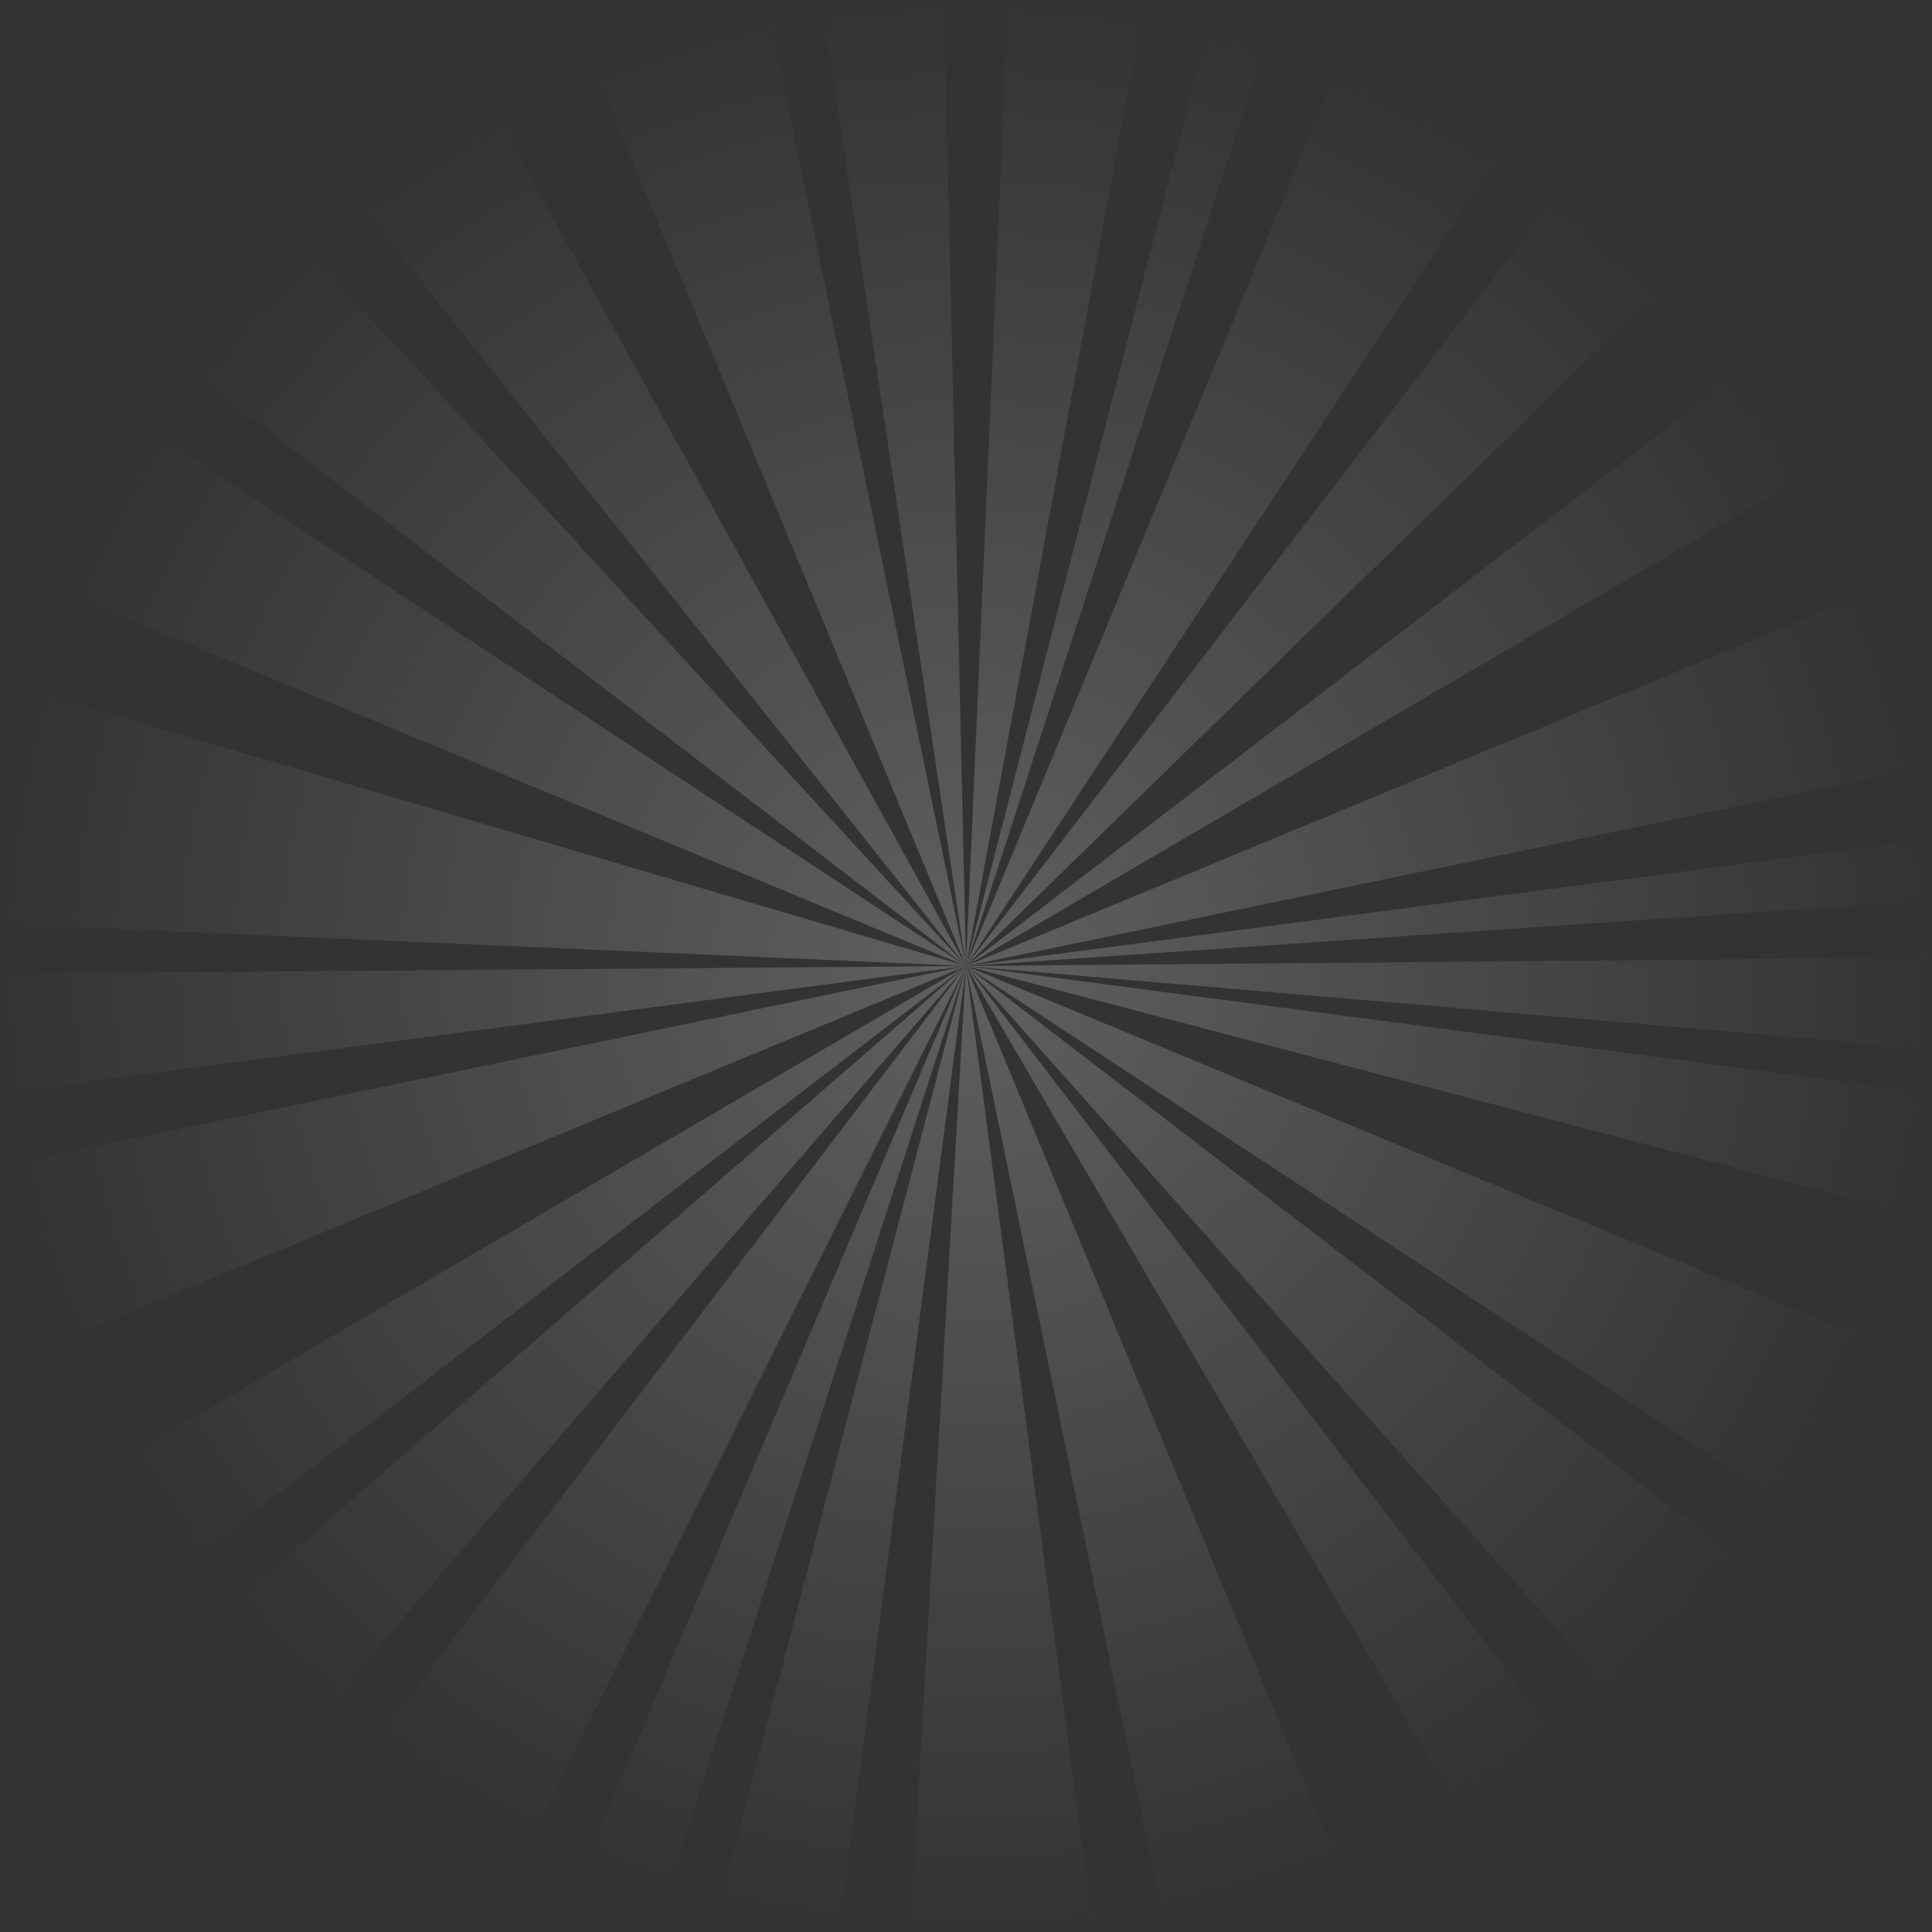 <svg width="2126" height="2126" viewBox="0 0 2126 2126" fill="none" xmlns="http://www.w3.org/2000/svg">
<rect x="0" y="0" width="2126" height="2126" fill="#333333" stroke="none"/>
<path d="M2116.69 1201.72C2110.88 1245.87 2102.29 1289.61 2090.99 1332.69L1063 1063L2116.69 1201.72Z" fill="url(#paint0_radial_6324_737)" fill-opacity="0.22"/>
<path d="M2125.74 1053.73C2126.03 1087.12 2124.75 1120.51 2121.9 1153.78L1063 1063L2125.74 1053.73Z" fill="url(#paint1_radial_6324_737)" fill-opacity="0.22"/>
<path d="M1709.98 1906.16C1674.65 1933.27 1637.65 1958.13 1599.2 1980.6L1063 1063L1709.98 1906.16Z" fill="url(#paint2_radial_6324_737)" fill-opacity="0.22"/>
<path d="M924.279 2116.69C880.128 2110.88 836.385 2102.29 793.311 2090.99L1063 1063L924.279 2116.69Z" fill="url(#paint3_radial_6324_737)" fill-opacity="0.22"/>
<path d="M219.839 1709.98C192.729 1674.65 167.867 1637.65 145.399 1599.2L1063 1063L219.839 1709.98Z" fill="url(#paint4_radial_6324_737)" fill-opacity="0.22"/>
<path d="M1.23 1016.64C4.986 930.616 19.183 845.365 43.508 762.765L1063 1063L1.23 1016.64Z" fill="url(#paint5_radial_6324_737)" fill-opacity="0.22"/>
<path d="M401.403 231.259C447.86 194.305 497.331 161.309 549.297 132.616L1063 1063L401.403 231.259Z" fill="url(#paint6_radial_6324_737)" fill-opacity="0.22"/>
<path d="M1109.36 1.23C1158.75 3.387 1207.94 8.988 1256.56 17.992L1063 1063L1109.36 1.23Z" fill="url(#paint7_radial_6324_737)" fill-opacity="0.22"/>
<path d="M1391.42 52.235C1370.67 45.493 1349.72 39.392 1328.6 33.941L1063 1063L1391.42 52.235Z" fill="url(#paint8_radial_6324_737)" fill-opacity="0.22"/>
<path d="M1906.16 416.02C1933.27 451.349 1958.13 488.348 1980.6 526.797L1063 1063L1906.16 416.02Z" fill="url(#paint9_radial_6324_737)" fill-opacity="0.22"/>
<path d="M2044.88 1469.71C2019.31 1531.45 1987.97 1590.64 1951.28 1646.49L1063 1063L2044.88 1469.71Z" fill="url(#paint10_radial_6324_737)" fill-opacity="0.22"/>
<path d="M1469.71 2044.88C1407.97 2070.46 1343.96 2090.15 1278.52 2103.7L1063 1063L1469.71 2044.88Z" fill="url(#paint11_radial_6324_737)" fill-opacity="0.22"/>
<path d="M588.789 2014.12C528.984 1984.3 472.125 1948.91 418.966 1908.41L1063 1063L588.789 2014.12Z" fill="url(#paint12_radial_6324_737)" fill-opacity="0.22"/>
<path d="M736.604 2074.42C706.58 2064.73 677.002 2053.71 647.959 2041.39L1063 1063L736.604 2074.42Z" fill="url(#paint13_radial_6324_737)" fill-opacity="0.22"/>
<path d="M81.118 1469.71C55.545 1407.97 35.852 1343.96 22.3 1278.52L1063 1063L81.118 1469.71Z" fill="url(#paint14_radial_6324_737)" fill-opacity="0.22"/>
<path d="M81.118 656.291C106.691 594.552 138.03 535.362 174.719 479.509L1063 1063L81.118 656.291Z" fill="url(#paint15_radial_6324_737)" fill-opacity="0.22"/>
<path d="M656.291 81.118C718.03 55.545 782.044 35.852 847.481 22.3L1063 1063L656.291 81.118Z" fill="url(#paint16_radial_6324_737)" fill-opacity="0.22"/>
<path d="M1469.71 81.118C1531.45 106.691 1590.64 138.03 1646.49 174.719L1063 1063L1469.71 81.118Z" fill="url(#paint17_radial_6324_737)" fill-opacity="0.22"/>
<path d="M2044.88 656.291C2070.46 718.03 2090.15 782.044 2103.7 847.481L1063 1063L2044.88 656.291Z" fill="url(#paint18_radial_6324_737)" fill-opacity="0.22"/>
<path d="M1906.16 1709.98C1865.48 1763 1819.89 1812.06 1769.99 1856.51L1063 1063L1906.16 1709.98Z" fill="url(#paint19_radial_6324_737)" fill-opacity="0.22"/>
<path d="M1201.72 2116.69C1135.47 2125.41 1068.54 2127.87 1001.82 2124.02L1063 1063L1201.72 2116.69Z" fill="url(#paint20_radial_6324_737)" fill-opacity="0.22"/>
<path d="M368.462 1867.44C330.086 1834.31 294.13 1798.47 260.87 1760.2L1063 1063L368.462 1867.44Z" fill="url(#paint21_radial_6324_737)" fill-opacity="0.22"/>
<path d="M9.311 1201.72C3.621 1158.5 0.595 1114.97 0.252 1071.37L1063 1063L9.311 1201.72Z" fill="url(#paint22_radial_6324_737)" fill-opacity="0.22"/>
<path d="M219.839 416.02C257.157 367.386 298.613 322.071 343.744 280.584L1063 1063L219.839 416.02Z" fill="url(#paint23_radial_6324_737)" fill-opacity="0.22"/>
<path d="M905.911 11.892C949.954 5.31 994.367 1.503 1038.89 0.492L1063 1063L905.911 11.892Z" fill="url(#paint24_radial_6324_737)" fill-opacity="0.22"/>
<path d="M1709.98 219.839C1750.33 250.797 1788.4 284.611 1823.9 321.02L1063 1063L1709.98 219.839Z" fill="url(#paint25_radial_6324_737)" fill-opacity="0.22"/>
<path d="M2116.69 924.279C2119.59 946.349 2121.81 968.505 2123.32 990.714L1063 1063L2116.69 924.279Z" fill="url(#paint26_radial_6324_737)" fill-opacity="0.22"/>
<defs>
<radialGradient id="paint0_radial_6324_737" cx="0" cy="0" r="1" gradientUnits="userSpaceOnUse" gradientTransform="translate(1063 1063) rotate(45) scale(1062.78)">
<stop stop-color="white"/>
<stop offset="1" stop-color="white" stop-opacity="0"/>
</radialGradient>
<radialGradient id="paint1_radial_6324_737" cx="0" cy="0" r="1" gradientUnits="userSpaceOnUse" gradientTransform="translate(1063 1063) rotate(45) scale(1062.78)">
<stop stop-color="white"/>
<stop offset="1" stop-color="white" stop-opacity="0"/>
</radialGradient>
<radialGradient id="paint2_radial_6324_737" cx="0" cy="0" r="1" gradientUnits="userSpaceOnUse" gradientTransform="translate(1063 1063) rotate(45) scale(1062.78)">
<stop stop-color="white"/>
<stop offset="1" stop-color="white" stop-opacity="0"/>
</radialGradient>
<radialGradient id="paint3_radial_6324_737" cx="0" cy="0" r="1" gradientUnits="userSpaceOnUse" gradientTransform="translate(1063 1063) rotate(45) scale(1062.78)">
<stop stop-color="white"/>
<stop offset="1" stop-color="white" stop-opacity="0"/>
</radialGradient>
<radialGradient id="paint4_radial_6324_737" cx="0" cy="0" r="1" gradientUnits="userSpaceOnUse" gradientTransform="translate(1063 1063) rotate(45) scale(1062.78)">
<stop stop-color="white"/>
<stop offset="1" stop-color="white" stop-opacity="0"/>
</radialGradient>
<radialGradient id="paint5_radial_6324_737" cx="0" cy="0" r="1" gradientUnits="userSpaceOnUse" gradientTransform="translate(1063 1063) rotate(45) scale(1062.78)">
<stop stop-color="white"/>
<stop offset="1" stop-color="white" stop-opacity="0"/>
</radialGradient>
<radialGradient id="paint6_radial_6324_737" cx="0" cy="0" r="1" gradientUnits="userSpaceOnUse" gradientTransform="translate(1063 1063) rotate(45) scale(1062.78)">
<stop stop-color="white"/>
<stop offset="1" stop-color="white" stop-opacity="0"/>
</radialGradient>
<radialGradient id="paint7_radial_6324_737" cx="0" cy="0" r="1" gradientUnits="userSpaceOnUse" gradientTransform="translate(1063 1063) rotate(45) scale(1062.78)">
<stop stop-color="white"/>
<stop offset="1" stop-color="white" stop-opacity="0"/>
</radialGradient>
<radialGradient id="paint8_radial_6324_737" cx="0" cy="0" r="1" gradientUnits="userSpaceOnUse" gradientTransform="translate(1063 1063) rotate(45) scale(1062.78)">
<stop stop-color="white"/>
<stop offset="1" stop-color="white" stop-opacity="0"/>
</radialGradient>
<radialGradient id="paint9_radial_6324_737" cx="0" cy="0" r="1" gradientUnits="userSpaceOnUse" gradientTransform="translate(1063 1063) rotate(45) scale(1062.78)">
<stop stop-color="white"/>
<stop offset="1" stop-color="white" stop-opacity="0"/>
</radialGradient>
<radialGradient id="paint10_radial_6324_737" cx="0" cy="0" r="1" gradientUnits="userSpaceOnUse" gradientTransform="translate(1063 1063) rotate(45) scale(1062.78)">
<stop stop-color="white"/>
<stop offset="1" stop-color="white" stop-opacity="0"/>
</radialGradient>
<radialGradient id="paint11_radial_6324_737" cx="0" cy="0" r="1" gradientUnits="userSpaceOnUse" gradientTransform="translate(1063 1063) rotate(45) scale(1062.78)">
<stop stop-color="white"/>
<stop offset="1" stop-color="white" stop-opacity="0"/>
</radialGradient>
<radialGradient id="paint12_radial_6324_737" cx="0" cy="0" r="1" gradientUnits="userSpaceOnUse" gradientTransform="translate(1063 1063) rotate(45) scale(1062.78)">
<stop stop-color="white"/>
<stop offset="1" stop-color="white" stop-opacity="0"/>
</radialGradient>
<radialGradient id="paint13_radial_6324_737" cx="0" cy="0" r="1" gradientUnits="userSpaceOnUse" gradientTransform="translate(1063 1063) rotate(45) scale(1062.78)">
<stop stop-color="white"/>
<stop offset="1" stop-color="white" stop-opacity="0"/>
</radialGradient>
<radialGradient id="paint14_radial_6324_737" cx="0" cy="0" r="1" gradientUnits="userSpaceOnUse" gradientTransform="translate(1063 1063) rotate(45) scale(1062.78)">
<stop stop-color="white"/>
<stop offset="1" stop-color="white" stop-opacity="0"/>
</radialGradient>
<radialGradient id="paint15_radial_6324_737" cx="0" cy="0" r="1" gradientUnits="userSpaceOnUse" gradientTransform="translate(1063 1063) rotate(45) scale(1062.78)">
<stop stop-color="white"/>
<stop offset="1" stop-color="white" stop-opacity="0"/>
</radialGradient>
<radialGradient id="paint16_radial_6324_737" cx="0" cy="0" r="1" gradientUnits="userSpaceOnUse" gradientTransform="translate(1063 1063) rotate(45) scale(1062.78)">
<stop stop-color="white"/>
<stop offset="1" stop-color="white" stop-opacity="0"/>
</radialGradient>
<radialGradient id="paint17_radial_6324_737" cx="0" cy="0" r="1" gradientUnits="userSpaceOnUse" gradientTransform="translate(1063 1063) rotate(45) scale(1062.78)">
<stop stop-color="white"/>
<stop offset="1" stop-color="white" stop-opacity="0"/>
</radialGradient>
<radialGradient id="paint18_radial_6324_737" cx="0" cy="0" r="1" gradientUnits="userSpaceOnUse" gradientTransform="translate(1063 1063) rotate(45) scale(1062.78)">
<stop stop-color="white"/>
<stop offset="1" stop-color="white" stop-opacity="0"/>
</radialGradient>
<radialGradient id="paint19_radial_6324_737" cx="0" cy="0" r="1" gradientUnits="userSpaceOnUse" gradientTransform="translate(1063 1063) rotate(45) scale(1062.78)">
<stop stop-color="white"/>
<stop offset="1" stop-color="white" stop-opacity="0"/>
</radialGradient>
<radialGradient id="paint20_radial_6324_737" cx="0" cy="0" r="1" gradientUnits="userSpaceOnUse" gradientTransform="translate(1063 1063) rotate(45) scale(1062.78)">
<stop stop-color="white"/>
<stop offset="1" stop-color="white" stop-opacity="0"/>
</radialGradient>
<radialGradient id="paint21_radial_6324_737" cx="0" cy="0" r="1" gradientUnits="userSpaceOnUse" gradientTransform="translate(1063 1063) rotate(45) scale(1062.78)">
<stop stop-color="white"/>
<stop offset="1" stop-color="white" stop-opacity="0"/>
</radialGradient>
<radialGradient id="paint22_radial_6324_737" cx="0" cy="0" r="1" gradientUnits="userSpaceOnUse" gradientTransform="translate(1063 1063) rotate(45) scale(1062.78)">
<stop stop-color="white"/>
<stop offset="1" stop-color="white" stop-opacity="0"/>
</radialGradient>
<radialGradient id="paint23_radial_6324_737" cx="0" cy="0" r="1" gradientUnits="userSpaceOnUse" gradientTransform="translate(1063 1063) rotate(45) scale(1062.78)">
<stop stop-color="white"/>
<stop offset="1" stop-color="white" stop-opacity="0"/>
</radialGradient>
<radialGradient id="paint24_radial_6324_737" cx="0" cy="0" r="1" gradientUnits="userSpaceOnUse" gradientTransform="translate(1063 1063) rotate(45) scale(1062.78)">
<stop stop-color="white"/>
<stop offset="1" stop-color="white" stop-opacity="0"/>
</radialGradient>
<radialGradient id="paint25_radial_6324_737" cx="0" cy="0" r="1" gradientUnits="userSpaceOnUse" gradientTransform="translate(1063 1063) rotate(45) scale(1062.78)">
<stop stop-color="white"/>
<stop offset="1" stop-color="white" stop-opacity="0"/>
</radialGradient>
<radialGradient id="paint26_radial_6324_737" cx="0" cy="0" r="1" gradientUnits="userSpaceOnUse" gradientTransform="translate(1063 1063) rotate(45) scale(1062.78)">
<stop stop-color="white"/>
<stop offset="1" stop-color="white" stop-opacity="0"/>
</radialGradient>
</defs>
</svg>
